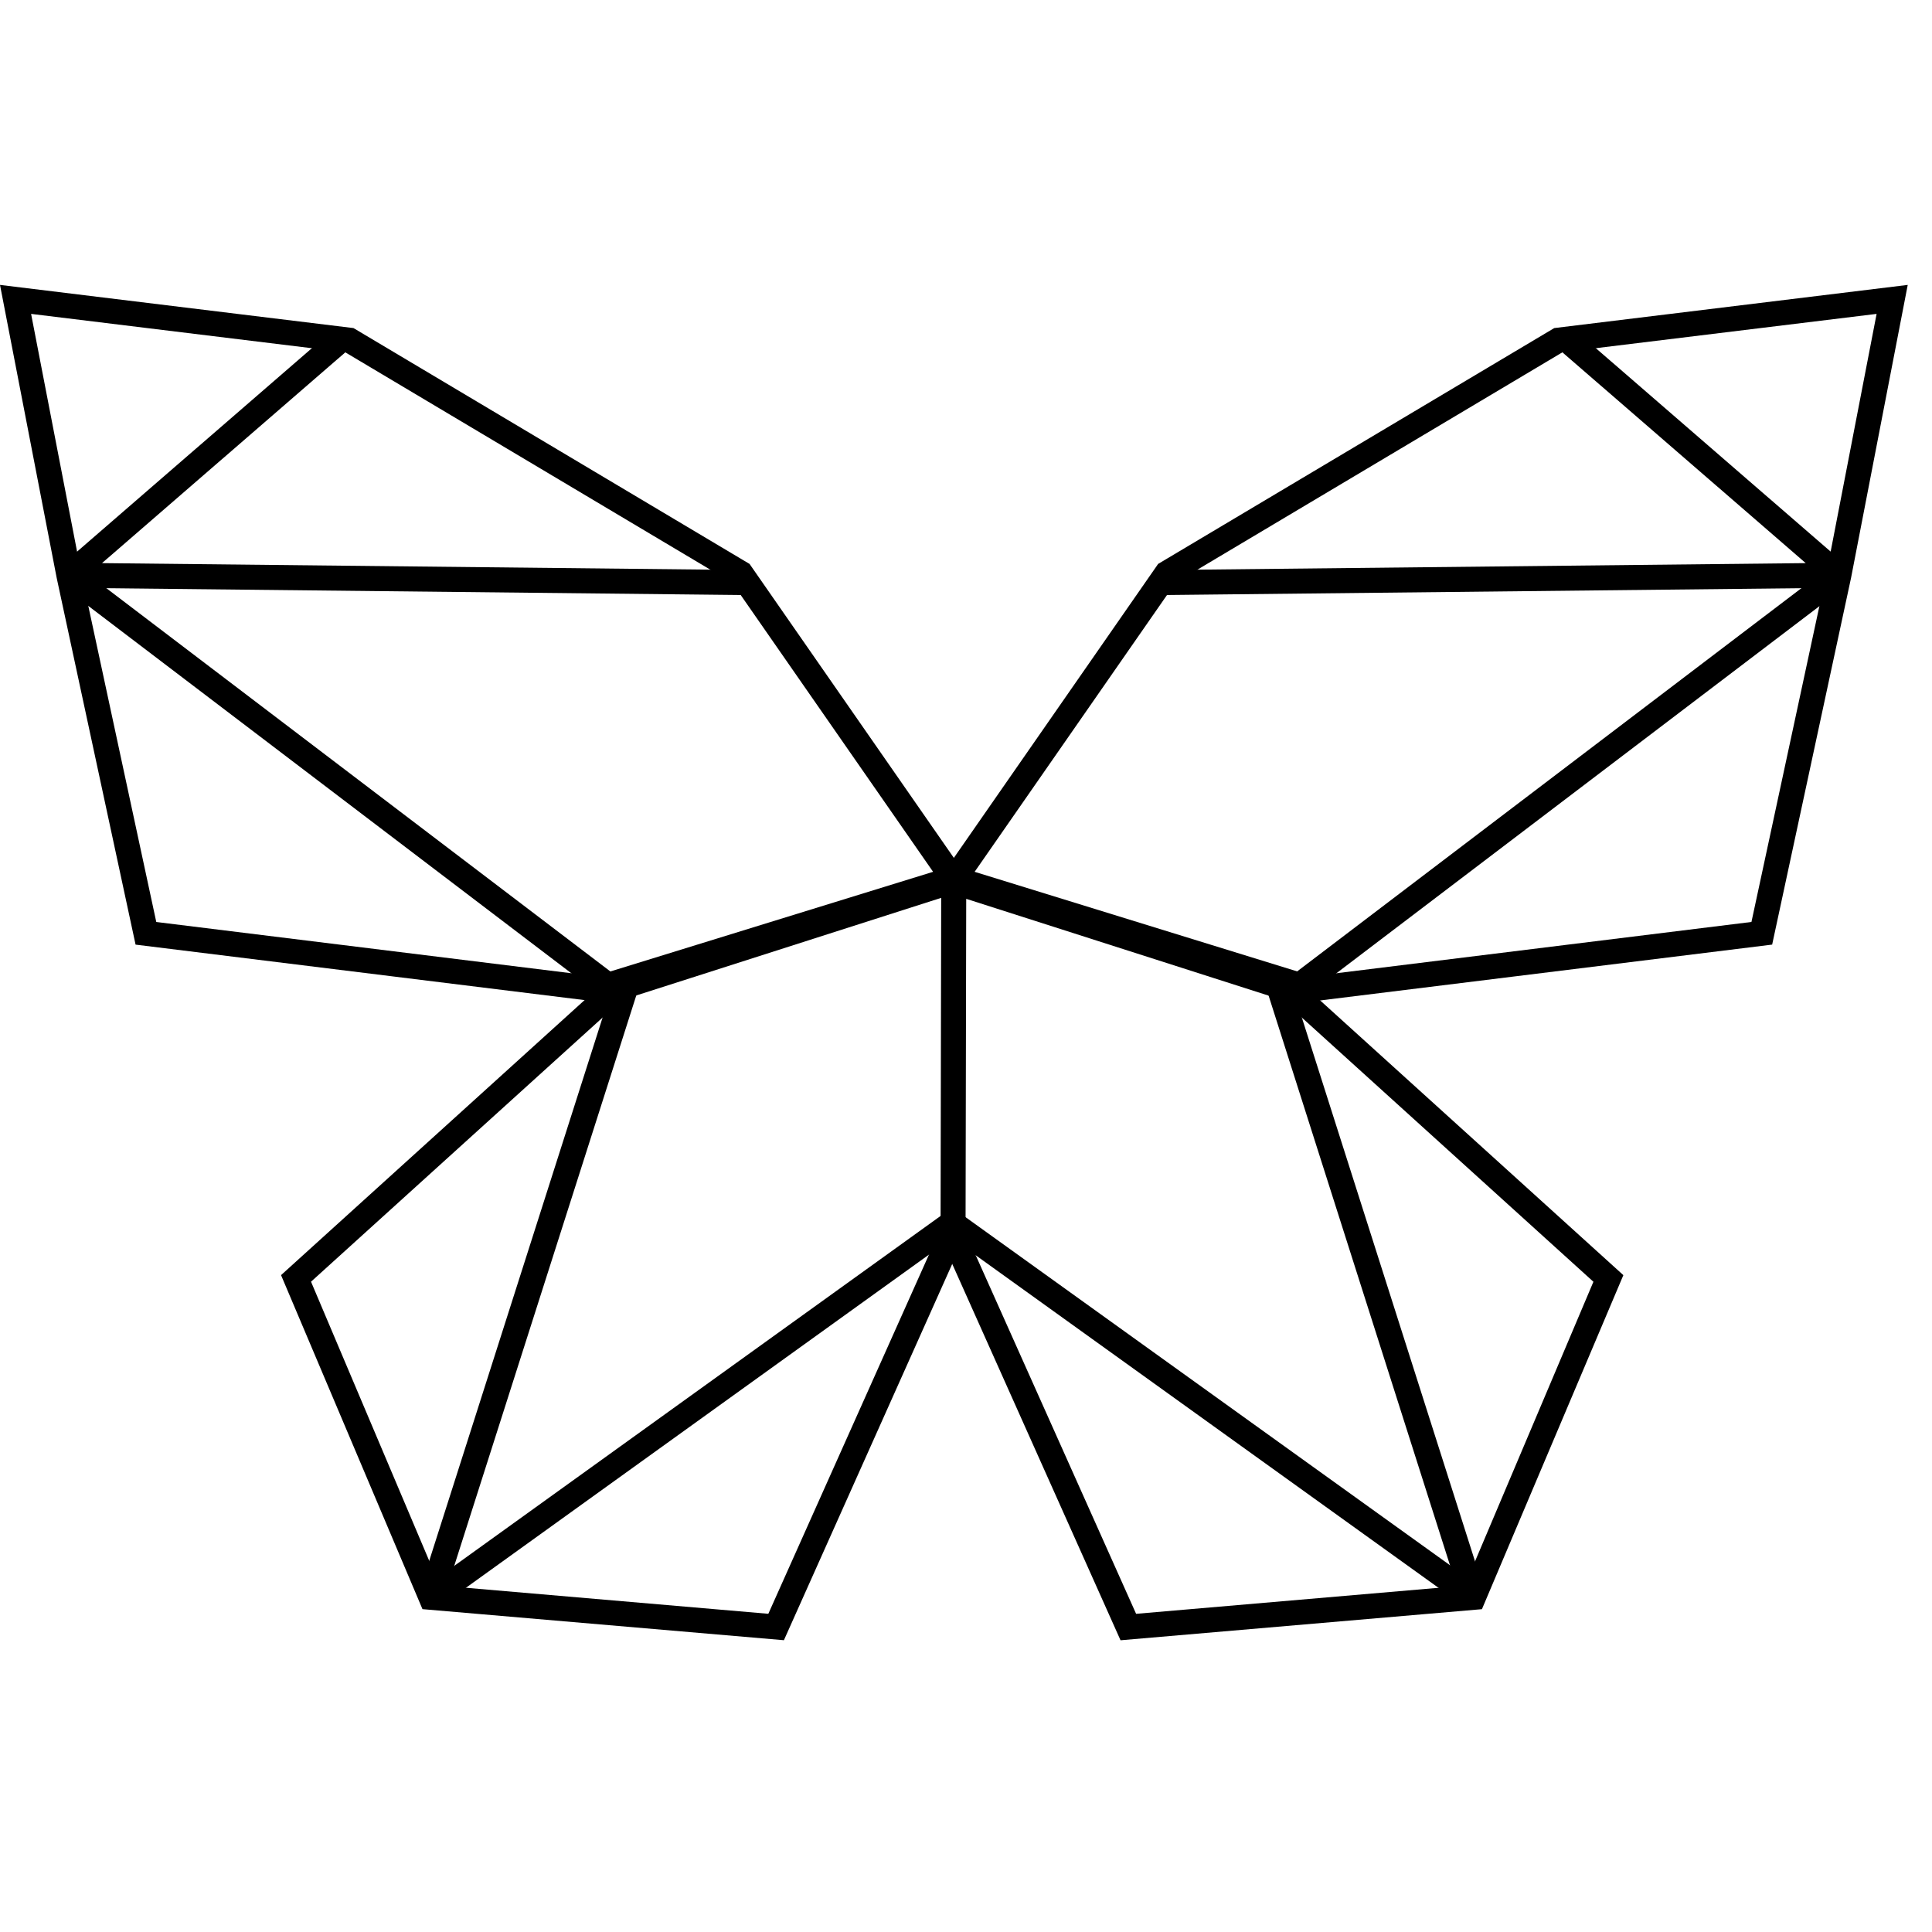 <svg width="64" height="64" viewBox="0 0 64 64" fill="none" xmlns="http://www.w3.org/2000/svg">
<g clip-path="url(#clip0)">
<path d="M31.985 40.828L37.635 53.46L48.523 52.523L52.784 42.46L42.485 33.129L32.007 29.775L31.985 40.828ZM37.119 54.336L31.157 41.004L31.18 28.641L42.909 32.395L53.776 42.241L49.091 53.306L37.119 54.336Z" fill="black"/>
<path fill-rule="evenodd" clip-rule="evenodd" d="M31.845 40.219L49.05 52.581L48.565 53.254L31.361 40.892L31.845 40.219Z" fill="black"/>
<path fill-rule="evenodd" clip-rule="evenodd" d="M42.775 32.609L49.204 52.794L48.413 53.046L41.986 32.861L42.775 32.609Z" fill="black"/>
<path d="M5.177 30.542L19.713 32.337L30.91 28.88L24.252 19.301L11.436 11.67L1.03 10.398L2.691 18.984L5.177 30.542ZM19.788 33.182L19.7 33.171L4.491 31.292L1.879 19.15L0 9.438L11.71 10.868L24.83 18.681L32.236 29.337L19.788 33.182Z" fill="black"/>
<path fill-rule="evenodd" clip-rule="evenodd" d="M2.536 18.734L20.358 32.286L19.856 32.947L2.034 19.394L2.536 18.734Z" fill="black"/>
<path d="M24.665 19.712L2.285 19.472L2.262 18.884L2.285 18.505L10.894 11.047L11.437 11.674L3.379 18.654L24.674 18.883L24.665 19.712Z" fill="black"/>
<path d="M25.968 54.334L13.995 53.305L9.31 42.24L20.178 32.393L31.367 28.812L31.62 29.601L20.602 33.128L10.303 42.458L14.565 52.522L25.452 53.459L31.138 40.745L31.895 41.084L25.968 54.334Z" fill="black"/>
<path fill-rule="evenodd" clip-rule="evenodd" d="M31.243 40.219L31.719 40.881L14.522 53.254L14.046 52.592L31.243 40.219Z" fill="black"/>
<path fill-rule="evenodd" clip-rule="evenodd" d="M20.312 32.609L21.113 32.865L14.672 53.046L13.872 52.79L20.312 32.609Z" fill="black"/>
<path d="M32.286 28.88L43.483 32.337L58.019 30.541L60.507 18.975L62.165 10.398L51.76 11.669L38.943 19.301L32.286 28.88ZM43.408 33.181L30.959 29.337L38.365 18.68L51.486 10.868L63.196 9.438L61.319 19.141L58.705 31.291L43.408 33.181Z" fill="black"/>
<path fill-rule="evenodd" clip-rule="evenodd" d="M60.661 18.734L61.166 19.4L43.34 32.947L42.835 32.281L60.661 18.734Z" fill="black"/>
<path d="M38.531 19.712L38.522 18.883L59.817 18.654L51.759 11.674L52.302 11.047L61.003 18.585L60.822 19.472L38.531 19.712Z" fill="black"/>
</g>
<defs>
<clipPath id="clip0">
<rect width="64" height="64" fill="white"/>
</clipPath>
</defs>
</svg>
